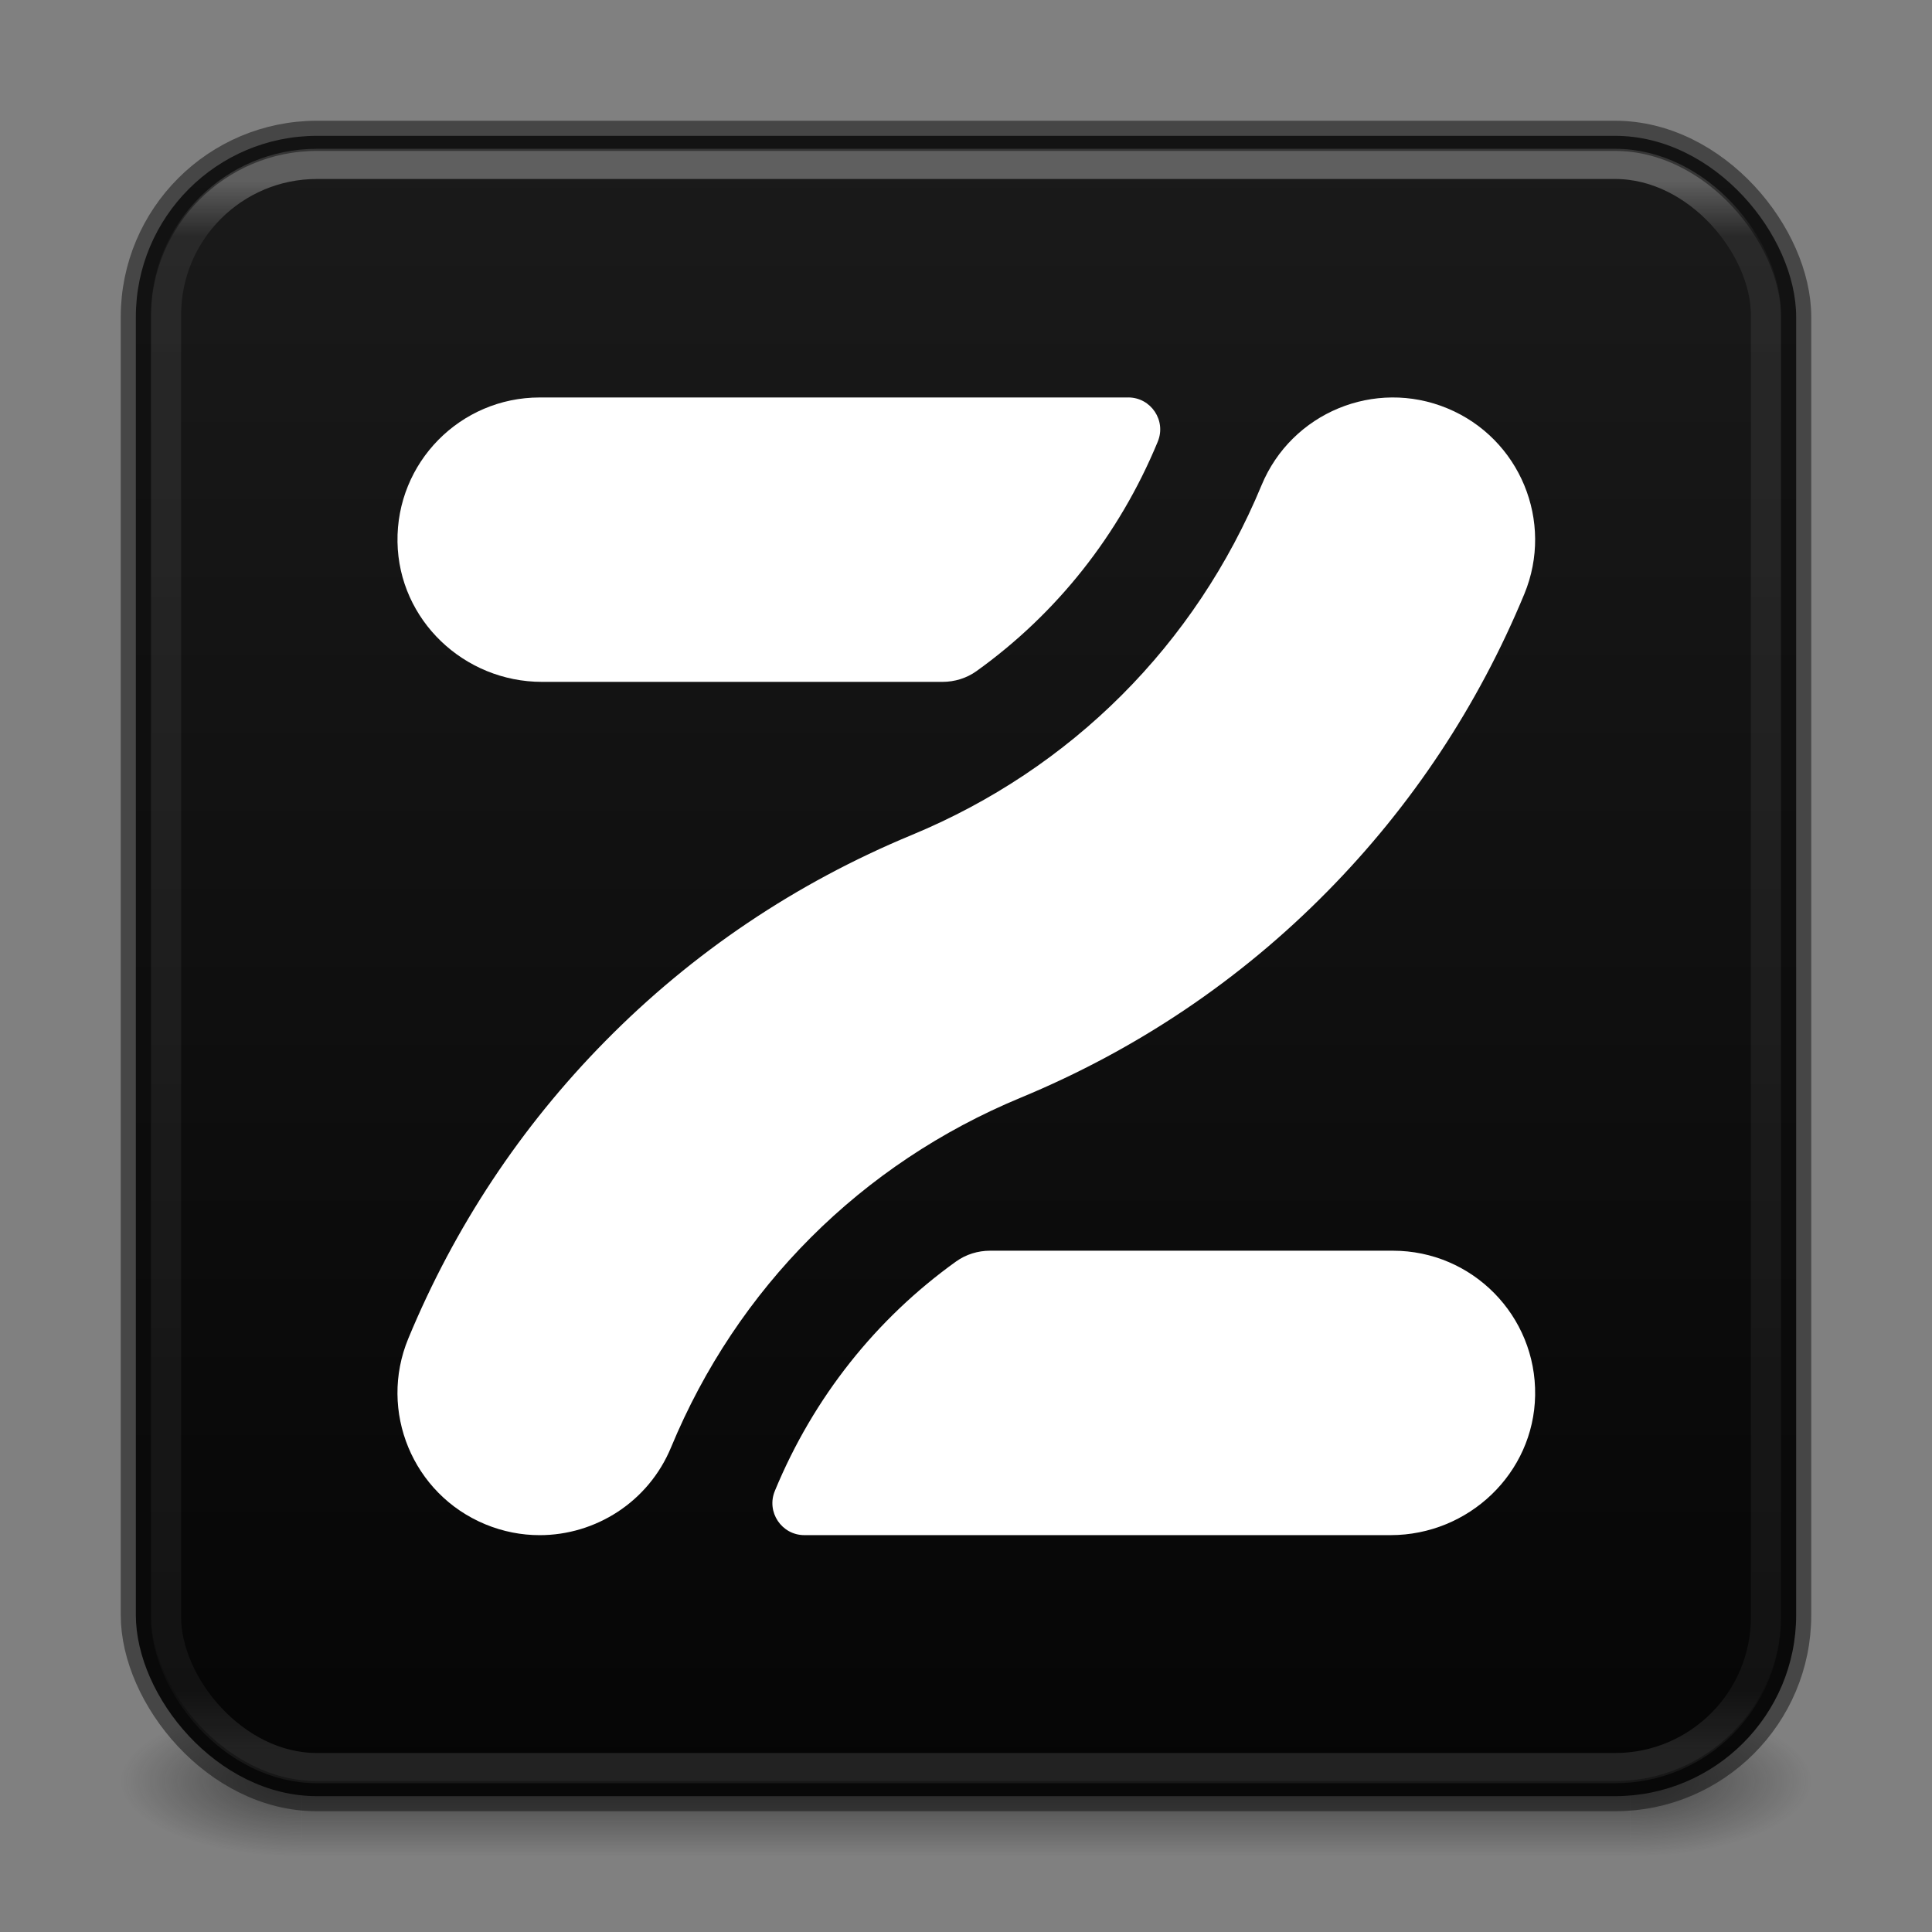 <svg version="1.1" viewBox="0 0 64 64" xmlns="http://www.w3.org/2000/svg" xmlns:xlink="http://www.w3.org/1999/xlink">
	<rect x="0" y="0" width="64" height="64" fill="#808080" stroke="none"/>
	<defs>
		<linearGradient id="g" x1="24" x2="24" y1="5.909" y2="42.092" gradientTransform="matrix(1.432 0 0 1.436 -2.378 -2.471)" gradientUnits="userSpaceOnUse">
			<stop stop-color="#fff" offset="0"/>
			<stop stop-color="#fff" stop-opacity=".235" offset=".035"/>
			<stop stop-color="#fff" stop-opacity=".157" offset=".962"/>
			<stop stop-color="#fff" stop-opacity=".392" offset="1"/>
		</linearGradient>
		<linearGradient id="a">
			<stop stop-color="#181818" offset="0"/>
			<stop stop-color="#181818" stop-opacity="0" offset="1"/>
		</linearGradient>
		<radialGradient id="c" cx="4.993" cy="43.5" r="2.5" gradientTransform="matrix(2.405 0 0 1 41.986 15.5)" gradientUnits="userSpaceOnUse" xlink:href="#a"/>
		<radialGradient id="b" cx="4.993" cy="43.5" r="2.5" gradientTransform="matrix(2.405 0 0 1 -22.014 -102.5)" gradientUnits="userSpaceOnUse" xlink:href="#a"/>
		<linearGradient id="f" x1="25.058" x2="25.058" y1="47.028" y2="39.999" gradientTransform="matrix(1.571 0 0 .714 -5.714 27.929)" gradientUnits="userSpaceOnUse">
			<stop stop-color="#181818" stop-opacity="0" offset="0"/>
			<stop stop-color="#181818" offset=".5"/>
			<stop stop-color="#181818" stop-opacity="0" offset="1"/>
		</linearGradient>
		<linearGradient id="d" x1="31.781" x2="31.781" y1="4.927" y2="59.148" gradientUnits="userSpaceOnUse">
			<stop stop-color="#1a1a1a" offset="0"/>
			<stop stop-color="#050505" offset="1"/>
		</linearGradient>
		<style>.g{fill:#000;}.g,.h,.i{stroke-width:0px;}.h{fill:url(#h);}.i{fill:#fff;}</style>
		<linearGradient id="h" x1="40" x2="40" y1="80" gradientUnits="userSpaceOnUse">
			<stop stop-color="#fff" stop-opacity=".02" offset=".1"/>
			<stop stop-color="#fff" stop-opacity=".1" offset=".9"/>
		</linearGradient>
	</defs>
	<g>
		<rect x="54" y="56.5" width="6" height="5" fill="url(#c)" opacity=".6"/>
		<rect transform="scale(-1)" x="-10" y="-61.5" width="6" height="5" fill="url(#b)" opacity=".6"/>
		<rect x="10" y="56.5" width="44" height="5" fill="url(#f)" opacity=".6"/>
	</g>
	<rect x="4.5" y="4.5" width="55" height="55" rx="6" ry="6" color="#000000" fill="url(#d)"/>
	<rect x="5.5" y="5.429" width="53" height="53.142" rx="5" ry="5" fill="none" opacity=".3" stroke="url(#g)" stroke-linecap="round" stroke-linejoin="round"/>
	<rect x="4.5" y="4.5" width="55" height="55" rx="6" ry="6" color="#000000" fill="none" opacity=".5" stroke="#0d0d0d" stroke-linecap="round" stroke-linejoin="round"/>
	<g transform="matrix(.804 0 0 .804 -.15 -.15)">
		<path class="i" d="m63.437 57.678c-0.054 3.213-2.742 5.759-5.955 5.759h-24.153c-0.939 0-1.577-0.955-1.217-1.822l0.008-0.02c1.588-3.835 4.165-7.07 7.456-9.431 0.409-0.294 0.903-0.446 1.407-0.446h16.595c3.269 0 5.913 2.678 5.859 5.959z"/>
		<path class="i" d="m46.671 16.562c0.939 0 1.577 0.955 1.217 1.822l-0.008 0.02c-1.588 3.835-4.165 7.07-7.456 9.431-0.409 0.294-0.903 0.446-1.407 0.446h-16.498c-3.213 0-5.901-2.547-5.955-5.759-0.055-3.282 2.589-5.959 5.859-5.959h24.249z"/>
		<path class="i" d="m22.421 63.438c-0.747 0-1.506-0.144-2.24-0.448-2.99-1.238-4.409-4.666-3.171-7.655 1.905-4.598 4.634-8.72 8.114-12.251 3.604-3.659 7.855-6.517 12.634-8.497 6.569-2.721 11.685-7.837 14.406-14.406 1.238-2.99 4.666-4.409 7.655-3.171 2.99 1.238 4.409 4.666 3.171 7.655-1.905 4.598-4.634 8.72-8.114 12.251-3.604 3.659-7.855 6.517-12.634 8.497-6.569 2.721-11.685 7.837-14.406 14.406-0.934 2.256-3.116 3.619-5.415 3.619z"/>
	</g>
</svg>